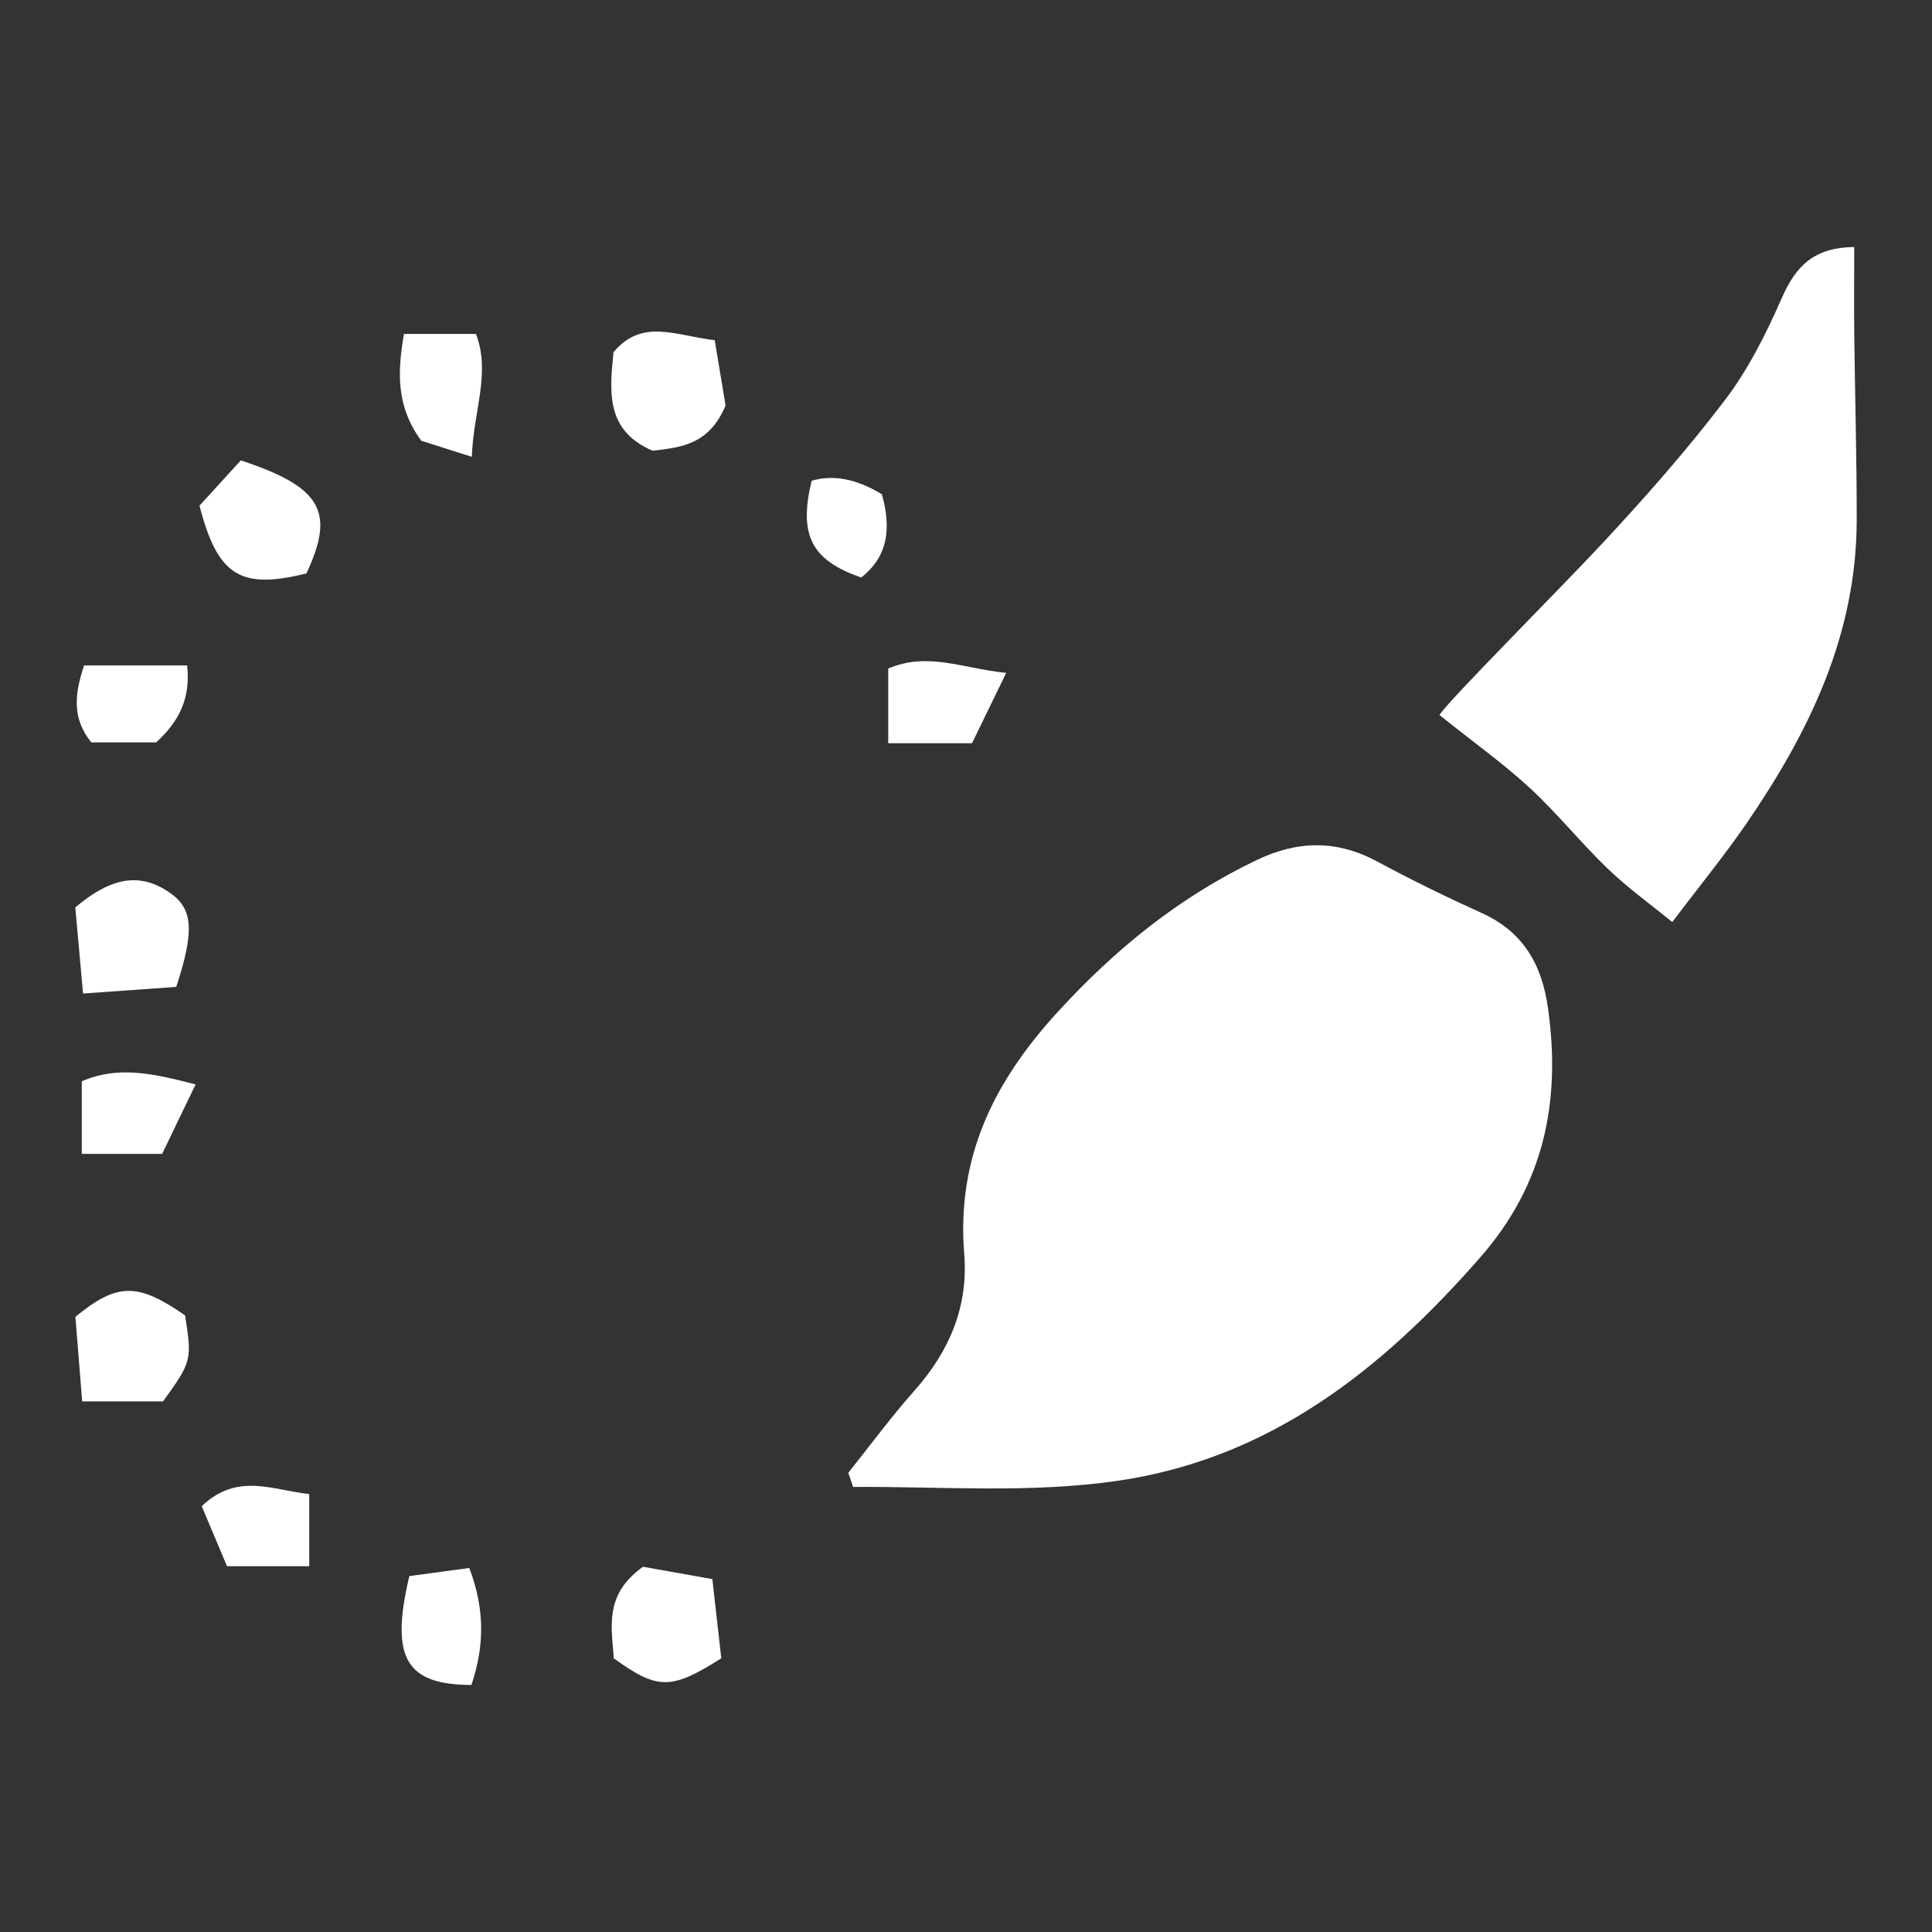 <?xml version="1.0" encoding="UTF-8"?>
<svg id="Layer_1" data-name="Layer 1" xmlns="http://www.w3.org/2000/svg" viewBox="0 0 512 512">
  <rect x="0" y="0" width="512" height="512" fill="#333333" stroke="none"/>
  <defs>
    <style>
      .cls-1 {
        fill: #fff;
      }
    </style>
  </defs>
  <path class="cls-1" d="m224.79,390.32c5.87-7.34,11.46-14.94,17.69-21.96,9.16-10.32,14.17-22.22,13.05-36.04-2.06-25.5,7.77-45.46,24.46-63.79,15.43-16.95,32.53-30.8,53.03-40.6,10.91-5.22,21.27-5.38,31.99.4,9.05,4.88,18.3,9.39,27.66,13.63,10.91,4.94,15.94,13.51,17.58,25.29,3.44,24.7-1.04,46.58-17.85,65.83-26.19,29.97-55.93,53.47-96.17,59.34-23.35,3.41-46.76,1.47-70.15,1.64-.43-1.25-.85-2.5-1.28-3.75Z"/>
  <path class="cls-1" d="m381.49,189.49c1.77-3.24,31.51-33,43.12-45.46,11.35-12.18,22.43-24.74,32.52-38.01,6.17-8.11,10.91-17.57,15.05-27,3.64-8.28,8.31-13.44,19.21-13.55,0,8.27-.07,15.76.01,23.26.19,16.37.67,32.73.65,49.1-.04,30.45-12.65,56.29-29.27,80.48-5.81,8.45-12.32,16.4-19.62,26.04-5.6-4.58-11.67-8.94-17.03-14.08-7.14-6.85-13.38-14.67-20.63-21.38-6.84-6.33-14.48-11.77-24.02-19.4Z"/>
  <path class="cls-1" d="m189.41,90.15c1.16,6.98,2.16,13.01,2.87,17.31-4.39,10.52-12,11.1-19.31,11.99-12.6-5.37-11.4-15.8-10.38-26.13,7.64-9.06,16.37-4.37,26.82-3.17Z"/>
  <path class="cls-1" d="m21.78,371.39c-.67-8.29-1.26-15.74-1.8-22.42,11.14-9.14,16.57-9.05,29.06-.38,1.88,11.81,1.76,12.31-5.84,22.8h-21.42Z"/>
  <path class="cls-1" d="m52.86,134.01c3.38-3.7,7.4-8.1,10.95-12,21.5,7.08,25.04,13.66,17.39,29.96-17.43,4.29-23.47.78-28.34-17.96Z"/>
  <path class="cls-1" d="m46.7,261.54c-7.46.53-15.1,1.07-24.69,1.75-.81-8.93-1.47-16.28-2.06-22.82,9.77-8.24,17.3-9.19,24.95-3.96,6.12,4.19,6.83,9.79,1.8,25.03Z"/>
  <path class="cls-1" d="m170.42,415.21c5.29.94,10.9,1.94,18.36,3.27.83,7.37,1.65,14.63,2.37,20.99-13.38,8.47-16.89,8.36-28.48.02-.53-8.1-2.73-16.85,7.74-24.28Z"/>
  <path class="cls-1" d="m125.03,121.06c-6.01-1.91-10.05-3.19-13.38-4.25-6.72-9.17-6.33-18.22-4.6-28.31h19.09c3.95,10.43-.65,20.17-1.1,32.56Z"/>
  <path class="cls-1" d="m124.93,446.53c-17.38-.03-21.59-7.17-16.45-28.85,4.83-.65,10.22-1.38,15.89-2.15,4.31,11.32,3.87,21.16.56,30.99Z"/>
  <path class="cls-1" d="m22.29,176.34h27.31c.89,8.58-1.92,14.62-8.21,20.41h-17.2c-5.06-6.31-4.51-12.63-1.9-20.41Z"/>
  <path class="cls-1" d="m266.66,178.32c-3.6,7.41-6.38,13.12-9.07,18.65h-22.2v-19.81c10.6-4.47,19.64-.01,31.27,1.16Z"/>
  <path class="cls-1" d="m51.84,287.38c-3.61,7.5-6.41,13.31-8.88,18.42h-21.29v-19.25c9.71-4.15,18.58-2.14,30.17.83Z"/>
  <path class="cls-1" d="m81.95,415.06h-21.79c-2.07-4.91-4.41-10.46-6.7-15.9,9.41-8.98,18.51-4.31,28.49-3.22v19.13Z"/>
  <path class="cls-1" d="m233.72,131c2.48,8.97,1.7,16.4-5.49,22.04-13.25-4.57-16.61-11.27-13.14-25.63q8.61-2.55,18.63,3.59Z"/>
</svg>